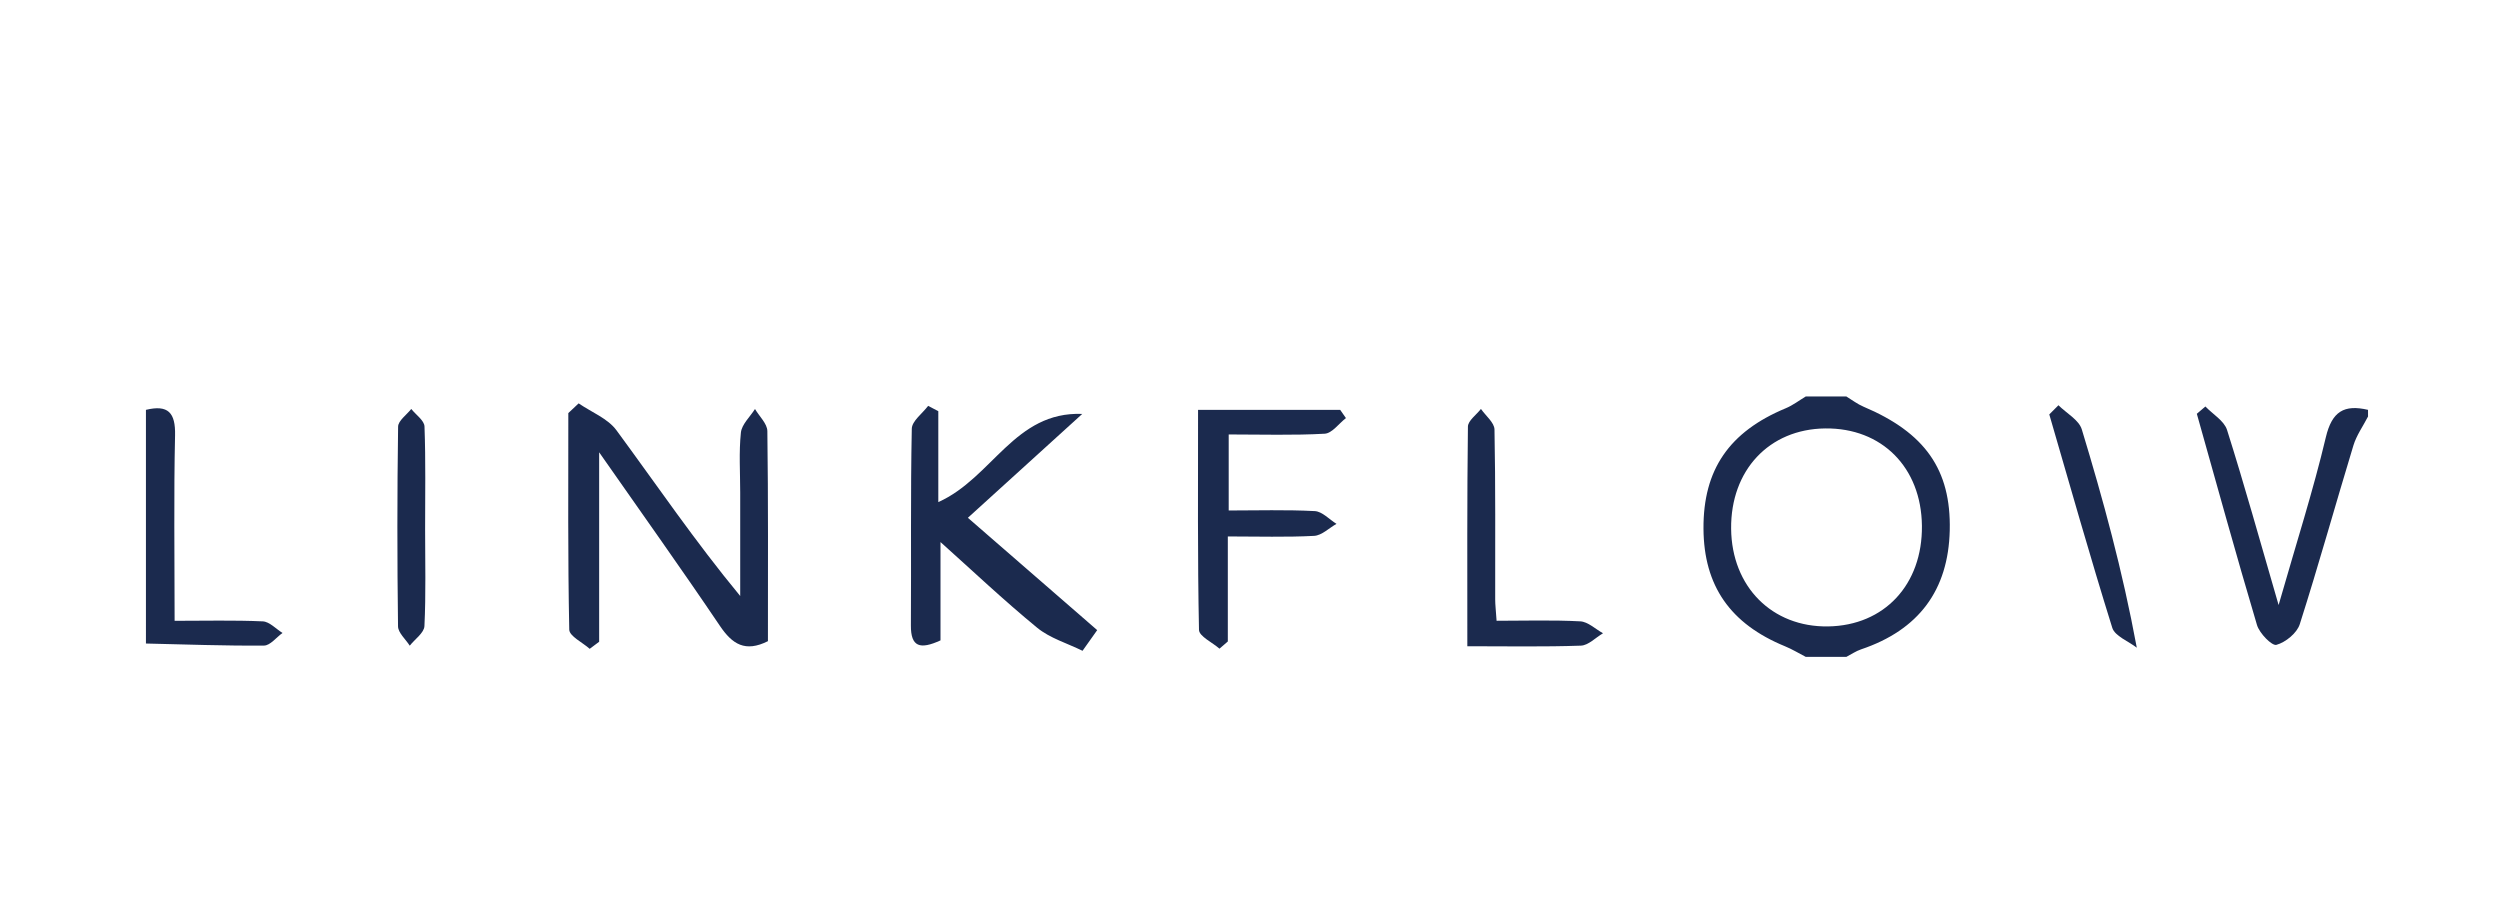 <?xml version="1.0" encoding="utf-8"?>
<!-- Generator: Adobe Illustrator 24.0.0, SVG Export Plug-In . SVG Version: 6.00 Build 0)  -->
<svg version="1.1" id="Layer_1" xmlns="http://www.w3.org/2000/svg" xmlns:xlink="http://www.w3.org/1999/xlink" x="0px" y="0px"
	 viewBox="0 0 2761 991" style="enable-background:new 0 0 2761 991;" xml:space="preserve">
<style type="text/css">
	.st0{fill:#1B2A4E;}
	.st1{fill:none;}
</style>
<g>
	<path class="st0" d="M2039.14,437.89c6.25,3.78,12.14,8.4,18.81,11.21c67.96,28.72,96.91,69.5,95.35,136.62
		c-1.53,66.07-34.24,110-97.92,131.43c-5.71,1.92-10.84,5.49-16.24,8.29c-14.96,0-29.93,0-44.89,0
		c-7.59-3.92-14.94-8.44-22.82-11.66c-60.5-24.78-89.72-66.72-90.1-129.89c-0.39-65.21,28.39-107.06,90.9-133.03
		c7.8-3.24,14.7-8.59,22.02-12.97C2009.21,437.89,2024.18,437.89,2039.14,437.89z M1911.86,583.99
		c0.64,63.97,45.17,108.78,107.13,107.83c62.08-0.96,104.25-46.19,103.58-111.09c-0.66-64.47-44.25-108.33-106.89-107.57
		C1953.79,473.9,1911.21,519.36,1911.86,583.99z"/>
	<path class="st0" d="M2615.25,460.01c-5.48,10.64-12.74,20.75-16.16,32c-19.98,65.73-38.35,131.96-59.23,197.4
		c-3.12,9.77-15.59,19.95-25.78,22.77c-4.91,1.36-18.73-12.74-21.45-21.88c-23.07-77.5-44.52-155.47-66.45-233.3
		c3.15-2.69,6.3-5.38,9.45-8.07c8.21,8.57,20.72,15.81,23.92,25.92c19.11,60.41,36.07,121.48,56.94,193.35
		c19.62-68.54,38.21-126.41,52.18-185.34c6.74-28.41,20.14-36.42,46.57-30.22C2615.25,455.1,2615.25,457.55,2615.25,460.01z"/>
	<path class="st0" d="M161.17,452.64c24.52-5.94,32.73,3.08,32.17,28.09c-1.49,66.24-0.5,132.53-0.5,204.9
		c33.59,0,65.53-0.82,97.37,0.61c7.45,0.34,14.54,8.32,21.8,12.79c-6.81,4.87-13.58,13.89-20.43,13.95
		c-43.46,0.35-86.93-1.29-130.4-2.27C161.17,624.68,161.17,538.66,161.17,452.64z"/>
	<path class="st0" d="M639.05,445.48c14.14,9.73,32.17,16.68,41.74,29.68c44.48,60.39,86.61,122.46,136.7,183.07
		c0-38.07,0-76.15,0-114.22c0-22.12-1.55-44.4,0.76-66.28c0.96-9.11,10.13-17.38,15.57-26.03c4.76,8.13,13.54,16.2,13.65,24.39
		c1.05,77.26,0.63,154.54,0.63,232.01c-25.05,12.58-39.31,3.44-53.07-16.96c-42.01-62.27-85.7-123.45-133.32-191.63
		c0,74.21,0,141.72,0,209.23c-3.48,2.61-6.96,5.21-10.44,7.82c-7.87-7.05-22.44-13.97-22.58-21.18
		c-1.63-79.7-1.03-159.44-1.03-239.17C631.45,452.64,635.25,449.06,639.05,445.48z"/>
	<path class="st0" d="M1195.55,718.75c-16.88-8.33-36.06-13.93-50.18-25.53c-37.1-30.45-72-63.51-106.68-94.56
		c0,32.36,0,70.64,0,108.58c-22.66,10.39-32.85,7.27-32.7-16.46c0.45-72.43-0.46-144.88,0.99-217.29
		c0.17-8.53,11.76-16.85,18.06-25.26c3.74,1.96,7.49,3.92,11.23,5.88c0,32.54,0,65.08,0,100.42c59.8-26.79,84.06-100.32,158.98-97.4
		c-40.82,37.07-81.64,74.13-126.33,114.72c48.35,42,95.59,83.03,142.82,124.06C1206.35,703.53,1200.95,711.14,1195.55,718.75z"/>
	<path class="st0" d="M1323.13,452.69c55.6,0,106.3,0,157,0c2.11,3.01,4.21,6.03,6.32,9.04c-7.81,6.03-15.34,16.81-23.47,17.26
		c-34.51,1.94-69.21,0.82-106.01,0.82c0,28.29,0,53.49,0,83.97c31.48,0,63.36-0.99,95.09,0.68c8.22,0.43,15.98,9.17,23.96,14.09
		c-8.24,4.63-16.29,12.82-24.75,13.26c-30.74,1.62-61.61,0.64-95.27,0.64c0,40.8,0,78.39,0,115.99c-3.07,2.65-6.13,5.3-9.2,7.95
		c-7.89-6.9-22.49-13.66-22.63-20.72C1322.54,616.19,1323.13,536.65,1323.13,452.69z"/>
	<path class="st0" d="M1620.52,713.7c0-83.71-0.35-163.14,0.65-242.54c0.08-6.57,9.37-13.03,14.38-19.54
		c5.22,7.57,14.81,15.05,14.96,22.71c1.24,62.52,0.68,125.07,0.78,187.61c0.01,6.06,0.76,12.11,1.53,23.64
		c31.03,0,61.78-0.99,92.39,0.63c8.6,0.45,16.79,8.56,25.16,13.15c-8.15,4.78-16.16,13.4-24.48,13.69
		C1705.29,714.49,1664.61,713.7,1620.52,713.7z"/>
	<path class="st0" d="M469.5,584.91c0.01,35.54,0.96,71.12-0.76,106.57c-0.36,7.44-10.56,14.42-16.22,21.61
		c-4.51-7.12-12.85-14.19-12.94-21.36c-0.96-73.51-0.97-147.04,0.08-220.55c0.09-6.58,9.46-13.03,14.52-19.53
		c5.11,6.44,14.38,12.72,14.63,19.33C470.22,508.91,469.49,546.93,469.5,584.91z"/>
	<path class="st0" d="M2273.34,447.55c8.86,8.82,22.62,16.2,25.81,26.7c23.44,77.2,44.77,155.02,60.73,241.08
		c-9.32-7.24-24.21-12.8-27.09-22c-24.42-78.17-46.66-157.01-69.56-235.64C2266.6,454.31,2269.97,450.93,2273.34,447.55z"/>
	<path class="st1" d="M1911.86,583.99c-0.65-64.63,41.93-110.09,103.82-110.84c62.64-0.76,106.23,43.1,106.89,107.57
		c0.67,64.9-41.5,110.13-103.58,111.09C1957.03,692.77,1912.51,647.96,1911.86,583.99z"/>
</g>
</svg>
